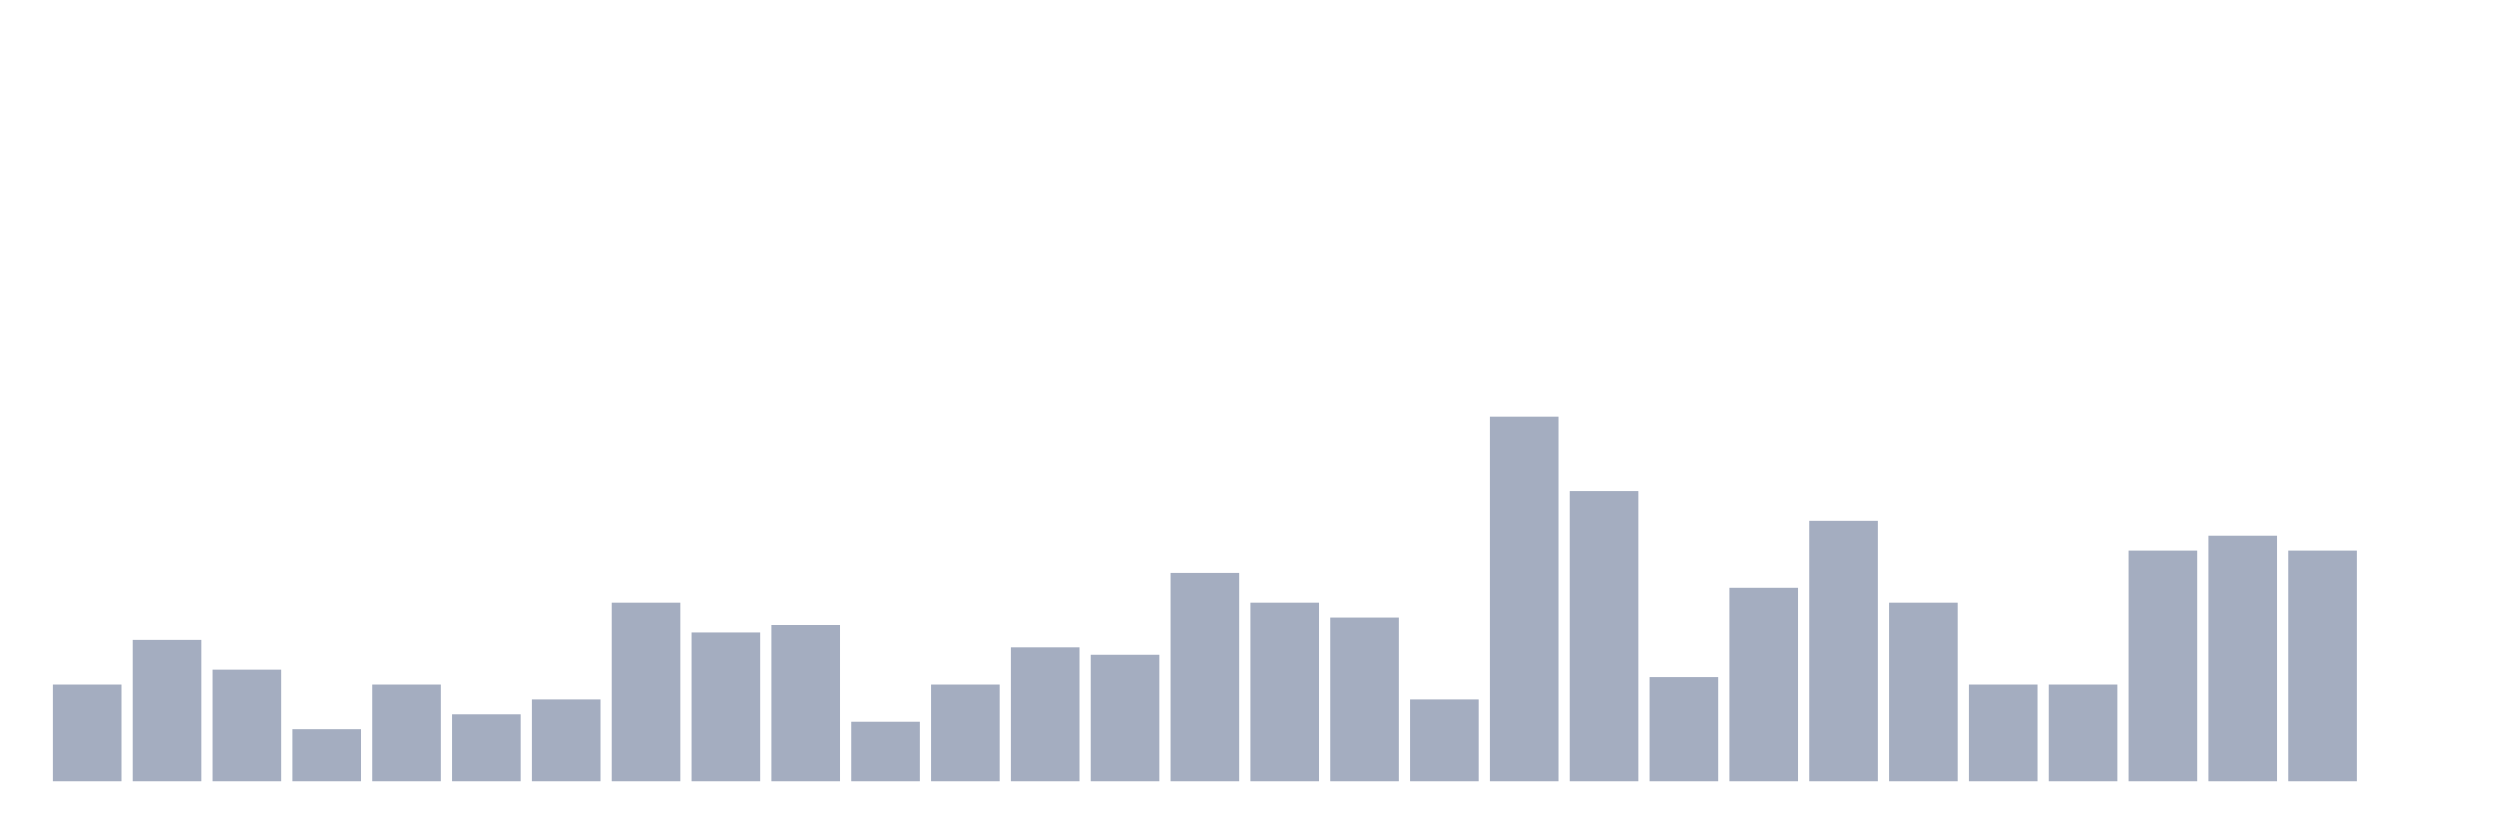 <svg xmlns="http://www.w3.org/2000/svg" viewBox="0 0 480 160"><g transform="translate(10,10)"><rect class="bar" x="0.153" width="13.175" y="121.429" height="18.571" fill="rgb(164,173,192)"></rect><rect class="bar" x="15.482" width="13.175" y="112.857" height="27.143" fill="rgb(164,173,192)"></rect><rect class="bar" x="30.81" width="13.175" y="118.571" height="21.429" fill="rgb(164,173,192)"></rect><rect class="bar" x="46.138" width="13.175" y="130" height="10" fill="rgb(164,173,192)"></rect><rect class="bar" x="61.466" width="13.175" y="121.429" height="18.571" fill="rgb(164,173,192)"></rect><rect class="bar" x="76.794" width="13.175" y="127.143" height="12.857" fill="rgb(164,173,192)"></rect><rect class="bar" x="92.123" width="13.175" y="124.286" height="15.714" fill="rgb(164,173,192)"></rect><rect class="bar" x="107.451" width="13.175" y="105.714" height="34.286" fill="rgb(164,173,192)"></rect><rect class="bar" x="122.779" width="13.175" y="111.429" height="28.571" fill="rgb(164,173,192)"></rect><rect class="bar" x="138.107" width="13.175" y="110" height="30" fill="rgb(164,173,192)"></rect><rect class="bar" x="153.436" width="13.175" y="128.571" height="11.429" fill="rgb(164,173,192)"></rect><rect class="bar" x="168.764" width="13.175" y="121.429" height="18.571" fill="rgb(164,173,192)"></rect><rect class="bar" x="184.092" width="13.175" y="114.286" height="25.714" fill="rgb(164,173,192)"></rect><rect class="bar" x="199.42" width="13.175" y="115.714" height="24.286" fill="rgb(164,173,192)"></rect><rect class="bar" x="214.748" width="13.175" y="100" height="40" fill="rgb(164,173,192)"></rect><rect class="bar" x="230.077" width="13.175" y="105.714" height="34.286" fill="rgb(164,173,192)"></rect><rect class="bar" x="245.405" width="13.175" y="108.571" height="31.429" fill="rgb(164,173,192)"></rect><rect class="bar" x="260.733" width="13.175" y="124.286" height="15.714" fill="rgb(164,173,192)"></rect><rect class="bar" x="276.061" width="13.175" y="70" height="70" fill="rgb(164,173,192)"></rect><rect class="bar" x="291.39" width="13.175" y="84.286" height="55.714" fill="rgb(164,173,192)"></rect><rect class="bar" x="306.718" width="13.175" y="120" height="20" fill="rgb(164,173,192)"></rect><rect class="bar" x="322.046" width="13.175" y="102.857" height="37.143" fill="rgb(164,173,192)"></rect><rect class="bar" x="337.374" width="13.175" y="90" height="50" fill="rgb(164,173,192)"></rect><rect class="bar" x="352.702" width="13.175" y="105.714" height="34.286" fill="rgb(164,173,192)"></rect><rect class="bar" x="368.031" width="13.175" y="121.429" height="18.571" fill="rgb(164,173,192)"></rect><rect class="bar" x="383.359" width="13.175" y="121.429" height="18.571" fill="rgb(164,173,192)"></rect><rect class="bar" x="398.687" width="13.175" y="95.714" height="44.286" fill="rgb(164,173,192)"></rect><rect class="bar" x="414.015" width="13.175" y="92.857" height="47.143" fill="rgb(164,173,192)"></rect><rect class="bar" x="429.344" width="13.175" y="95.714" height="44.286" fill="rgb(164,173,192)"></rect><rect class="bar" x="444.672" width="13.175" y="140" height="0" fill="rgb(164,173,192)"></rect></g></svg>